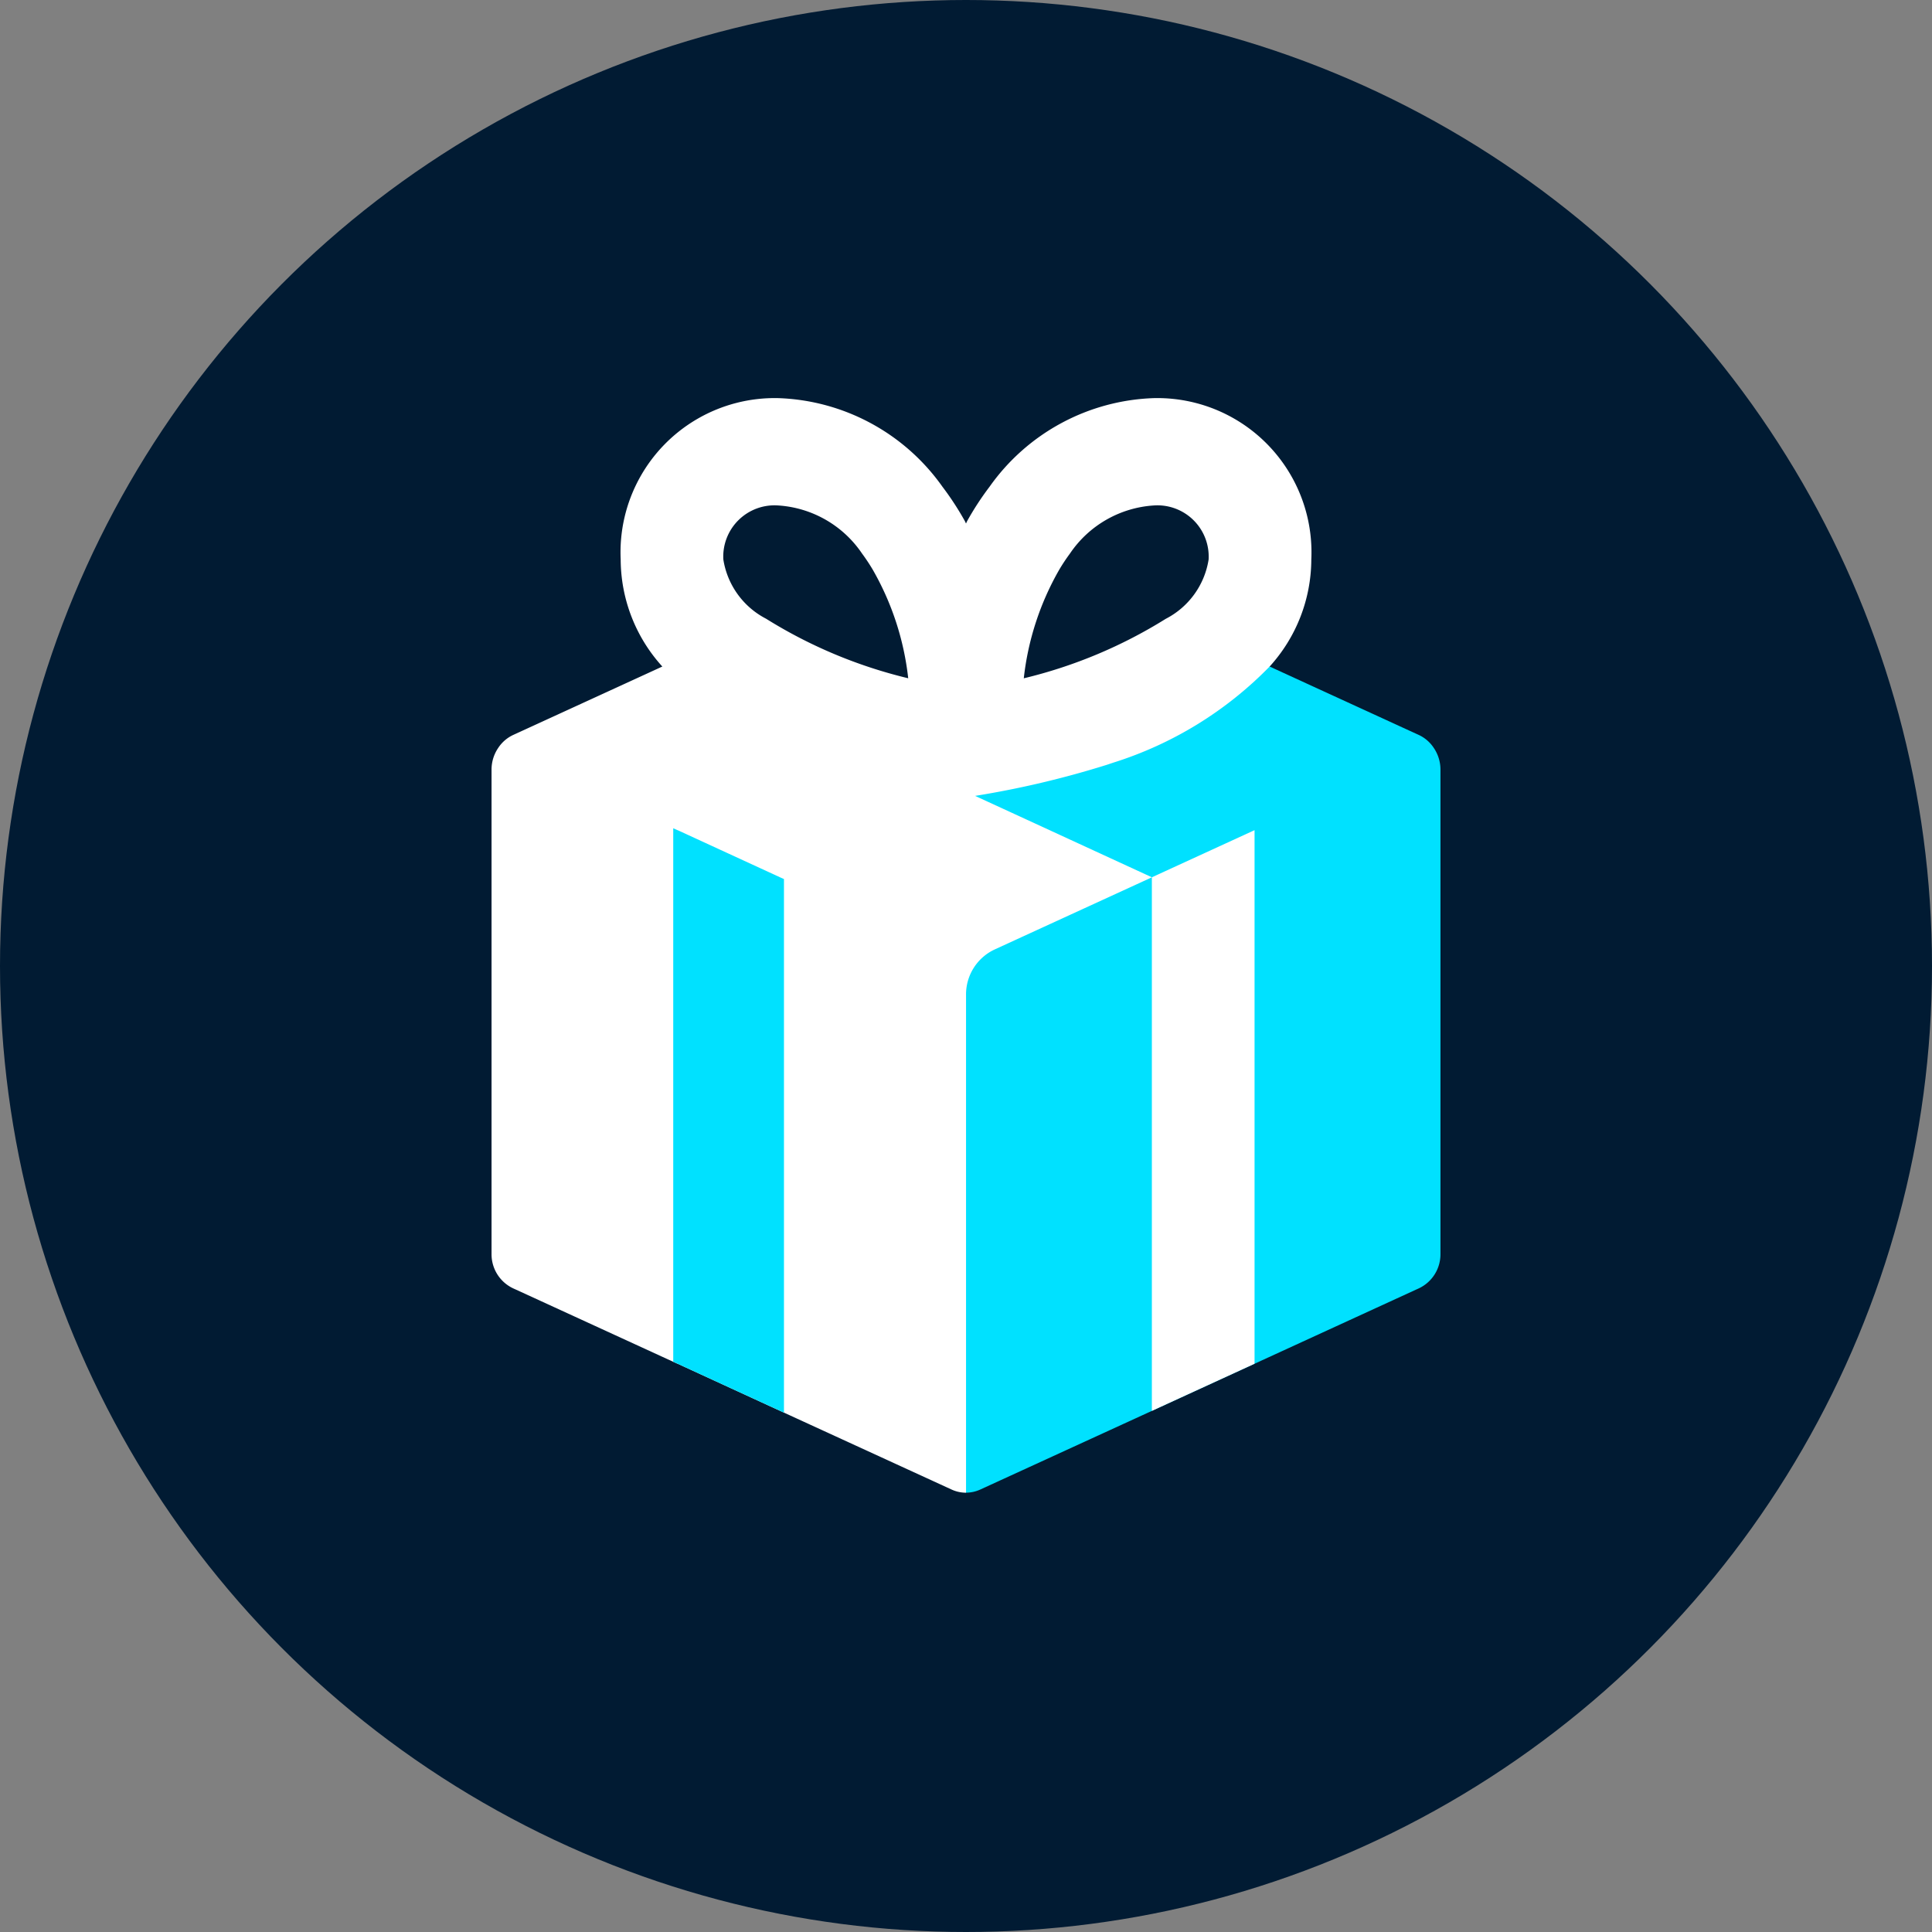 <svg xmlns:xlink="http://www.w3.org/1999/xlink" xmlns="http://www.w3.org/2000/svg" viewBox="0 0 45 45" width="50"  height="50" ><rect x="0" y="0" width="45" height="45" fill="#808080" stroke="none"/><title>Features</title><g id="f00019c9-df41-4e75-ad74-2a19ba174f87" data-name="Layer 2"><g id="ef80cecf-62b3-463c-8536-8390de4764f7" data-name="Layer 1"><circle cx="22.5" cy="22.5" r="22.5" fill="#011b33"/><polygon points="11.965 30.014 12.016 30.037 12.016 30.037 11.965 30.014" fill="none"/><polygon points="11.449 19.548 11.449 28.303 11.449 28.303 11.449 19.548" fill="none"/><polygon points="15.779 31.764 17.742 32.665 15.779 31.762 15.779 31.764" fill="none"/><path d="M18.171,20.434,22.473,18.453l.027.012.027-.012,4.302,1.982v-0H26.829L23.635,18.963l-1.108-.51L22.5,18.44a13.315,13.315,0,0,0,3.277-.626l0.0 0.0.152-.05a8.747,8.747,0,0,0,3.644-2.24,3.724,3.724,0,0,0,.97-2.493,3.592,3.592,0,0,0-3.666-3.759,4.884,4.884,0,0,0-3.827,2.062,6.774,6.774,0,0,0-.524.803s-.01.02-.026.056c-.016-.036-.026-.056-.026-.056a6.783,6.783,0,0,0-.524-.803,4.884,4.884,0,0,0-3.827-2.062,3.592,3.592,0,0,0-3.666,3.759,3.724,3.724,0,0,0,.97,2.493,8.746,8.746,0,0,0,3.644,2.24l.153.05-3.409,1.506-.033.015,2.39,1.099v-0M15.314,12.761l1.096-1.5h3.09l3.369,2.667L27.355,10.949l2.053,1.083s-1.286,3.635-1.257,3.667-5.202,1-5.202,1l-1.954-.146-3.588-1.521Z" fill="none"/><polygon points="12.412 16.908 11.95 17.12 11.95 17.12 12.412 16.908 12.412 16.908" fill="none"/><polygon points="29.221 27.791 29.221 20.386 29.221 19.446 29.221 19.336 29.221 19.336 29.221 27.791" fill="none"/><polygon points="15.535 19.225 15.681 19.292 15.508 19.212 15.535 19.225" fill="none"/><polygon points="32.984 30.037 33.035 30.014 32.984 30.037 32.984 30.037" fill="none"/><polygon points="23.158 22.119 23.813 21.818 23.158 22.119 23.158 22.119" fill="#00e1ff"/><polygon points="33.035 30.014 33.05 30.007 33.05 30.007 33.035 30.014" fill="#00e1ff"/><path d="M22.949,16.699s5.23-.969,5.202-1,1.257-3.667,1.257-3.667L27.355,10.949l-4.485,2.979-3.369-2.667h-3.09l-1.096,1.5,2.093,2.271,3.588,1.521Zm.897-.9a7.072,7.072,0,0,1,.58-2.069,5.012,5.012,0,0,1,.243-.454,4.373,4.373,0,0,1,.251-.379A2.555,2.555,0,0,1,26.877,11.773,1.194,1.194,0,0,1,28.151,13.032a1.881,1.881,0,0,1-.999,1.382l-0.0 0h0a11.173,11.173,0,0,1-3.306,1.385Zm-5.999-1.385a1.881,1.881,0,0,1-.999-1.382A1.194,1.194,0,0,1,18.123,11.773,2.556,2.556,0,0,1,20.08,12.895a4.403,4.403,0,0,1,.251.379,5.015,5.015,0,0,1,.243.454,7.07,7.07,0,0,1,.58,2.069v0a11.172,11.172,0,0,1-3.306-1.385h0Z" fill="#011b33"/><path d="M21.154,15.799v-0a11.172,11.172,0,0,1-3.306-1.385h-0A11.172,11.172,0,0,0,21.154,15.799Z" fill="#011b33"/><path d="M27.152,14.414a11.172,11.172,0,0,1-3.306,1.385v0a11.173,11.173,0,0,0,3.306-1.385Z" fill="#011b33"/><path d="M23.846,15.798a7.073,7.073,0,0,1,.58-2.069A7.072,7.072,0,0,0,23.846,15.798Z" fill="#011b33"/><path d="M27.152,14.414a1.881,1.881,0,0,0,.999-1.382A1.194,1.194,0,0,0,26.877,11.773a2.555,2.555,0,0,0-1.957,1.122,4.373,4.373,0,0,0-.251.379l2.483,1.139Z" fill="#011b33"/><path d="M24.669,13.274a5.012,5.012,0,0,0-.243.454,7.073,7.073,0,0,0-.58,2.069,11.172,11.172,0,0,0,3.306-1.385Z" fill="#011b33"/><path d="M20.08,12.895A2.556,2.556,0,0,0,18.123,11.773,1.194,1.194,0,0,0,16.849,13.032a1.881,1.881,0,0,0,.999,1.382l0.0 0,2.483-1.139A4.403,4.403,0,0,0,20.08,12.895Z" fill="#011b33"/><path d="M20.573,13.729a7.071,7.071,0,0,1,.58,2.069A7.07,7.07,0,0,0,20.573,13.729Z" fill="#011b33"/><path d="M20.573,13.729a5.015,5.015,0,0,0-.243-.454l-2.483,1.139a11.172,11.172,0,0,0,3.306,1.385A7.071,7.071,0,0,0,20.573,13.729Z" fill="#011b33"/><polygon points="15.681 19.292 15.779 19.336 15.779 19.336 15.779 19.336 15.781 19.335 15.681 19.289 15.681 19.292" fill="#00e1ff"/><path d="M33.551,17.921a.897.897,0,0,0-.155-.5.843.843,0,0,0-.346-.301l-.389-.178-.074-.034-.294-.135-.678-.311-2.043-.937c-2.031-.883-2.123-.647-3.469-.165l-.516.438-.641.124a13.712,13.712,0,0,0-3.952,2.234l-.133.271,1.225.479-.375.43v.461l.438.637-2.297,1.191.445.343-.039.751c-.4.184-.945.388-.945.844l.211,1.078.266,1.458,2.415,8.38.293.288a.804.804,0,0,0,.337-.074L26.829,32.862l2.392-1.098,3.763-1.727 0-0L33.035,30.014l.015-.007h0a.877.877,0,0,0,.501-.801l-0-1.188 0-9.569Z" fill="#00e1ff"/><path d="M20.08,12.895A2.555,2.555,0,0,0,18.123,11.773,1.194,1.194,0,0,0,16.849,13.032a1.88,1.88,0,0,0,.999,1.382,11.173,11.173,0,0,0,3.306,1.385,6.517,6.517,0,0,0-.823-2.524A4.376,4.376,0,0,0,20.08,12.895Z" fill="none"/><path d="M28.151,13.032A1.194,1.194,0,0,0,26.877,11.773a2.555,2.555,0,0,0-1.957,1.122,4.376,4.376,0,0,0-.251.379,6.517,6.517,0,0,0-.823,2.524,11.173,11.173,0,0,0,3.306-1.385A1.88,1.88,0,0,0,28.151,13.032Z" fill="none"/><path d="M28.151,13.032A1.194,1.194,0,0,0,26.877,11.773a2.555,2.555,0,0,0-1.957,1.122,4.373,4.373,0,0,0-.251.379,6.517,6.517,0,0,0-.823,2.524,11.172,11.172,0,0,0,3.306-1.385A1.881,1.881,0,0,0,28.151,13.032Z" fill="none"/><path d="M20.08,12.895A2.556,2.556,0,0,0,18.123,11.773,1.194,1.194,0,0,0,16.849,13.032a1.881,1.881,0,0,0,.999,1.382,11.173,11.173,0,0,0,3.306,1.385,6.517,6.517,0,0,0-.823-2.524A4.403,4.403,0,0,0,20.08,12.895Z" fill="none"/><path d="M25.929,17.764a8.747,8.747,0,0,0,3.644-2.24,3.724,3.724,0,0,0,.97-2.493A3.592,3.592,0,0,0,26.877,9.273a4.884,4.884,0,0,0-3.827,2.062,6.789,6.789,0,0,0-.524.803s-.01.02-.026.056c-.016-.036-.026-.056-.026-.056a6.783,6.783,0,0,0-.524-.803A4.884,4.884,0,0,0,18.123,9.273a3.592,3.592,0,0,0-3.666,3.759,3.724,3.724,0,0,0,.97,2.493l0.0 0-3.015,1.383-0.0 0-.462.212a.842.842,0,0,0-.346.301.897.897,0,0,0-.155.5v1.626l0,8.756h-0v.903a.877.877,0,0,0,.501.801l.015.007.051.023 0.0 0,3.763,1.727v-.002l-.098-.045,2.579,1.186,2.605,1.195,1.299.596a.805.805,0,0,0,.337.074V23.172a1.154,1.154,0,0,1,.658-1.053l0-0.0.655-.301.948-.435,2.068-.949-3.194-1.471 0-0-.924-.425a21.85,21.85,0,0,0,3.065-.723Zm-8.082-3.351a1.881,1.881,0,0,1-.999-1.382A1.194,1.194,0,0,1,18.123,11.773,2.556,2.556,0,0,1,20.08,12.895a4.403,4.403,0,0,1,.251.379,6.517,6.517,0,0,1,.823,2.524A11.173,11.173,0,0,1,17.848,14.414Zm6.822-1.139a4.373,4.373,0,0,1,.251-.379A2.555,2.555,0,0,1,26.877,11.773,1.194,1.194,0,0,1,28.151,13.032a1.881,1.881,0,0,1-.999,1.382,11.172,11.172,0,0,1-3.306,1.385A6.517,6.517,0,0,1,24.669,13.274Z" fill="#fff"/><polygon points="18.171 20.435 15.781 19.335 15.779 19.336 15.779 19.336 15.779 19.336 15.681 19.292 15.681 31.717 15.779 31.762 17.742 32.665 18.171 32.862 18.26 32.903 18.26 20.475 18.171 20.435" fill="#00e1ff"/><polygon points="26.829 32.862 26.829 32.862 29.221 31.764 29.221 27.791 29.221 27.791 29.221 19.336 26.829 20.434 26.829 26.693 26.829 32.862" fill="#fff"/></g></g></svg>